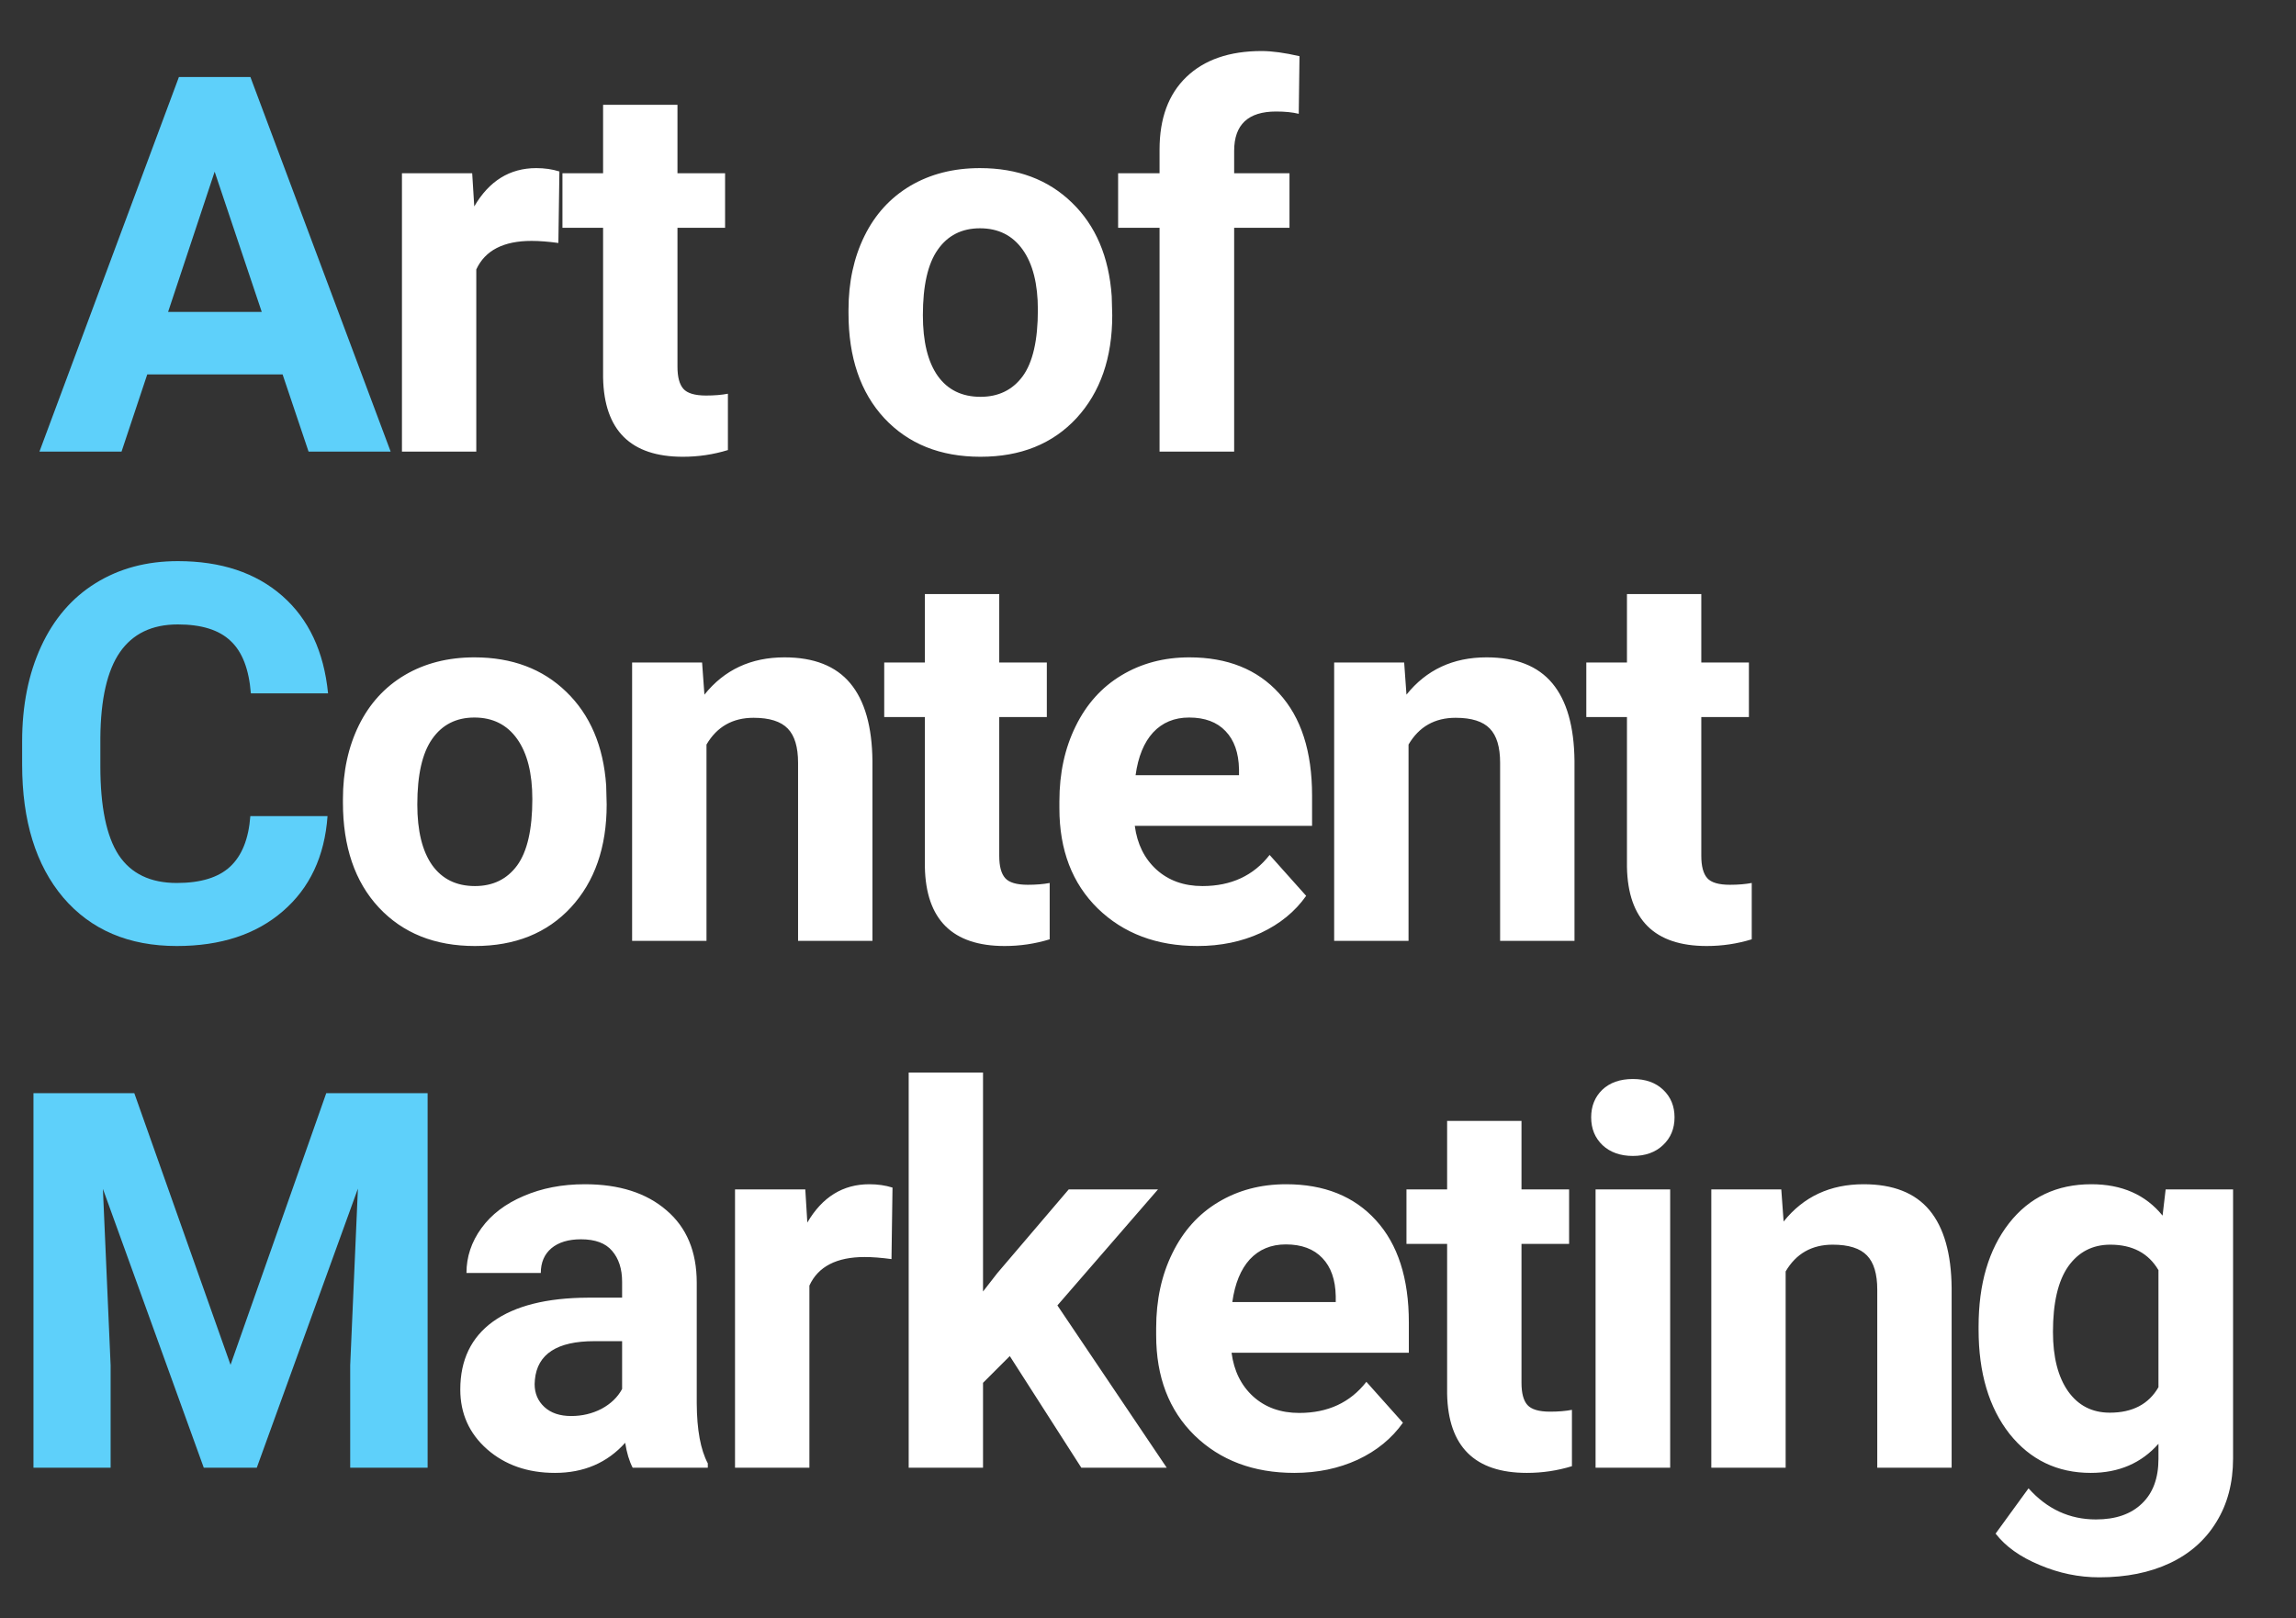 <svg width="61" height="43" viewBox="0 0 61 43" fill="none" xmlns="http://www.w3.org/2000/svg" id="logo-white">
<rect x="0" y="0" width="61" height="43" fill="#333333" stroke="none"/>
<path d="M7.508 9.949H3.912L3.229 12H1.048L4.753 2.047H6.653L10.379 12H8.198L7.508 9.949ZM4.466 8.288H6.954L5.703 4.562L4.466 8.288Z" fill="#5ED0FA"/>
<path d="M14.835 6.456C14.566 6.42 14.329 6.401 14.124 6.401C13.377 6.401 12.887 6.654 12.654 7.16V12H10.679V4.604H12.545L12.6 5.485C12.996 4.806 13.545 4.467 14.247 4.467C14.466 4.467 14.671 4.496 14.862 4.556L14.835 6.456ZM17.999 2.785V4.604H19.264V6.053H17.999V9.744C17.999 10.018 18.051 10.213 18.156 10.332C18.261 10.45 18.462 10.51 18.758 10.51C18.977 10.51 19.17 10.494 19.339 10.462V11.959C18.951 12.078 18.553 12.137 18.143 12.137C16.757 12.137 16.051 11.437 16.023 10.038V6.053H14.943V4.604H16.023V2.785H17.999ZM22.543 8.233C22.543 7.5 22.684 6.846 22.967 6.271C23.249 5.697 23.655 5.253 24.184 4.938C24.717 4.624 25.334 4.467 26.036 4.467C27.034 4.467 27.848 4.772 28.477 5.383C29.11 5.993 29.463 6.823 29.536 7.871L29.55 8.377C29.55 9.512 29.233 10.423 28.6 11.111C27.966 11.795 27.116 12.137 26.05 12.137C24.983 12.137 24.131 11.795 23.493 11.111C22.86 10.428 22.543 9.498 22.543 8.322V8.233ZM24.519 8.377C24.519 9.079 24.651 9.617 24.915 9.99C25.179 10.359 25.558 10.544 26.05 10.544C26.528 10.544 26.902 10.362 27.171 9.997C27.44 9.628 27.574 9.04 27.574 8.233C27.574 7.545 27.44 7.012 27.171 6.634C26.902 6.256 26.524 6.066 26.036 6.066C25.553 6.066 25.179 6.256 24.915 6.634C24.651 7.007 24.519 7.589 24.519 8.377ZM30.807 12V6.053H29.706V4.604H30.807V3.975C30.807 3.145 31.044 2.503 31.518 2.047C31.996 1.587 32.664 1.356 33.52 1.356C33.794 1.356 34.129 1.402 34.525 1.493L34.505 3.024C34.341 2.983 34.14 2.963 33.903 2.963C33.16 2.963 32.789 3.312 32.789 4.009V4.604H34.259V6.053H32.789V12H30.807Z" fill="white"/>
<path d="M3.568 29.047L6.125 36.266L8.668 29.047H11.361V39H9.304V36.279L9.509 31.583L6.822 39H5.414L2.734 31.59L2.939 36.279V39H0.889V29.047H3.568Z" fill="#5ED0FA"/>
<path d="M16.809 39C16.717 38.822 16.651 38.601 16.61 38.337C16.132 38.87 15.51 39.137 14.744 39.137C14.02 39.137 13.418 38.927 12.94 38.508C12.466 38.089 12.229 37.56 12.229 36.922C12.229 36.138 12.518 35.536 13.097 35.117C13.68 34.698 14.521 34.486 15.619 34.481H16.528V34.058C16.528 33.716 16.439 33.442 16.262 33.237C16.088 33.032 15.813 32.93 15.435 32.93C15.102 32.93 14.84 33.009 14.648 33.169C14.462 33.328 14.368 33.547 14.368 33.825H12.393C12.393 33.397 12.525 33 12.789 32.636C13.053 32.271 13.427 31.986 13.91 31.781C14.393 31.572 14.935 31.467 15.537 31.467C16.449 31.467 17.171 31.697 17.704 32.157C18.242 32.613 18.511 33.255 18.511 34.085V37.291C18.515 37.993 18.613 38.524 18.805 38.884V39H16.809ZM15.175 37.626C15.466 37.626 15.735 37.562 15.981 37.435C16.227 37.302 16.41 37.127 16.528 36.908V35.637H15.79C14.801 35.637 14.275 35.978 14.211 36.662L14.204 36.778C14.204 37.024 14.291 37.227 14.464 37.387C14.637 37.546 14.874 37.626 15.175 37.626ZM23.685 33.456C23.416 33.42 23.179 33.401 22.974 33.401C22.226 33.401 21.736 33.654 21.504 34.16V39H19.528V31.604H21.395L21.449 32.485C21.846 31.806 22.395 31.467 23.097 31.467C23.315 31.467 23.52 31.496 23.712 31.556L23.685 33.456ZM26.828 36.033L26.117 36.744V39H24.142V28.5H26.117V34.317L26.5 33.825L28.394 31.604H30.766L28.093 34.687L30.998 39H28.729L26.828 36.033ZM34.388 39.137C33.303 39.137 32.419 38.804 31.735 38.139C31.056 37.473 30.717 36.587 30.717 35.48V35.288C30.717 34.545 30.86 33.882 31.148 33.299C31.435 32.711 31.84 32.26 32.364 31.945C32.893 31.626 33.495 31.467 34.169 31.467C35.181 31.467 35.976 31.786 36.555 32.424C37.138 33.062 37.43 33.967 37.43 35.138V35.944H32.72C32.783 36.427 32.975 36.815 33.294 37.106C33.617 37.398 34.025 37.544 34.518 37.544C35.279 37.544 35.873 37.268 36.302 36.717L37.273 37.804C36.976 38.223 36.575 38.551 36.069 38.788C35.563 39.02 35.003 39.137 34.388 39.137ZM34.162 33.066C33.77 33.066 33.451 33.199 33.205 33.463C32.964 33.727 32.809 34.105 32.74 34.598H35.488V34.44C35.479 34.003 35.361 33.666 35.133 33.429C34.905 33.187 34.581 33.066 34.162 33.066ZM40.423 29.785V31.604H41.688V33.053H40.423V36.744C40.423 37.018 40.475 37.214 40.58 37.332C40.685 37.45 40.885 37.51 41.182 37.51C41.4 37.51 41.594 37.494 41.763 37.462V38.959C41.375 39.078 40.977 39.137 40.566 39.137C39.181 39.137 38.475 38.437 38.447 37.038V33.053H37.367V31.604H38.447V29.785H40.423ZM44.373 39H42.391V31.604H44.373V39ZM42.274 29.689C42.274 29.393 42.372 29.149 42.568 28.958C42.769 28.767 43.04 28.671 43.382 28.671C43.719 28.671 43.988 28.767 44.188 28.958C44.389 29.149 44.489 29.393 44.489 29.689C44.489 29.99 44.387 30.236 44.182 30.428C43.981 30.619 43.715 30.715 43.382 30.715C43.049 30.715 42.78 30.619 42.575 30.428C42.375 30.236 42.274 29.99 42.274 29.689ZM47.325 31.604L47.387 32.458C47.915 31.797 48.624 31.467 49.513 31.467C50.297 31.467 50.88 31.697 51.263 32.157C51.645 32.617 51.842 33.306 51.851 34.222V39H49.875V34.27C49.875 33.85 49.784 33.547 49.602 33.36C49.419 33.169 49.116 33.073 48.692 33.073C48.136 33.073 47.719 33.31 47.441 33.784V39H45.466V31.604H47.325ZM52.567 35.247C52.567 34.112 52.836 33.199 53.374 32.506C53.916 31.813 54.645 31.467 55.562 31.467C56.373 31.467 57.004 31.745 57.455 32.301L57.537 31.604H59.328V38.754C59.328 39.401 59.18 39.964 58.884 40.442C58.592 40.921 58.18 41.285 57.647 41.536C57.113 41.787 56.489 41.912 55.773 41.912C55.231 41.912 54.703 41.803 54.188 41.584C53.672 41.37 53.283 41.092 53.019 40.75L53.894 39.547C54.386 40.098 54.983 40.374 55.685 40.374C56.209 40.374 56.617 40.233 56.908 39.95C57.2 39.672 57.346 39.276 57.346 38.761V38.364C56.89 38.879 56.291 39.137 55.548 39.137C54.659 39.137 53.939 38.79 53.388 38.098C52.841 37.4 52.567 36.477 52.567 35.329V35.247ZM54.543 35.391C54.543 36.06 54.677 36.587 54.946 36.97C55.215 37.348 55.584 37.537 56.054 37.537C56.655 37.537 57.086 37.312 57.346 36.86V33.75C57.081 33.299 56.655 33.073 56.067 33.073C55.593 33.073 55.22 33.267 54.946 33.654C54.677 34.042 54.543 34.62 54.543 35.391Z" fill="white"/>
<path d="M8.702 21.685C8.625 22.756 8.228 23.599 7.513 24.214C6.802 24.829 5.863 25.137 4.696 25.137C3.42 25.137 2.415 24.708 1.682 23.852C0.952 22.99 0.588 21.81 0.588 20.311V19.702C0.588 18.745 0.757 17.902 1.094 17.173C1.431 16.444 1.912 15.885 2.536 15.498C3.165 15.106 3.894 14.91 4.724 14.91C5.872 14.91 6.797 15.218 7.499 15.833C8.201 16.448 8.606 17.312 8.716 18.424H6.665C6.615 17.781 6.435 17.316 6.125 17.029C5.82 16.738 5.353 16.592 4.724 16.592C4.04 16.592 3.527 16.838 3.186 17.33C2.848 17.818 2.675 18.576 2.666 19.606V20.358C2.666 21.434 2.828 22.22 3.151 22.717C3.479 23.213 3.994 23.462 4.696 23.462C5.33 23.462 5.801 23.318 6.111 23.031C6.426 22.74 6.606 22.291 6.651 21.685H8.702Z" fill="#5ED0FA"/>
<path d="M9.111 21.233C9.111 20.5 9.253 19.846 9.535 19.271C9.818 18.697 10.223 18.253 10.752 17.939C11.285 17.624 11.903 17.467 12.604 17.467C13.602 17.467 14.416 17.772 15.045 18.383C15.678 18.994 16.032 19.823 16.105 20.871L16.118 21.377C16.118 22.512 15.801 23.423 15.168 24.111C14.534 24.795 13.685 25.137 12.618 25.137C11.552 25.137 10.7 24.795 10.062 24.111C9.428 23.428 9.111 22.498 9.111 21.322V21.233ZM11.087 21.377C11.087 22.079 11.219 22.616 11.483 22.99C11.748 23.359 12.126 23.544 12.618 23.544C13.097 23.544 13.47 23.362 13.739 22.997C14.008 22.628 14.143 22.04 14.143 21.233C14.143 20.545 14.008 20.012 13.739 19.634C13.47 19.256 13.092 19.066 12.604 19.066C12.121 19.066 11.748 19.256 11.483 19.634C11.219 20.008 11.087 20.588 11.087 21.377ZM18.653 17.604L18.715 18.458C19.244 17.797 19.952 17.467 20.841 17.467C21.625 17.467 22.208 17.697 22.591 18.157C22.974 18.617 23.17 19.306 23.179 20.222V25H21.203V20.27C21.203 19.85 21.112 19.547 20.93 19.36C20.747 19.169 20.444 19.073 20.02 19.073C19.465 19.073 19.047 19.31 18.77 19.784V25H16.794V17.604H18.653ZM26.548 15.785V17.604H27.812V19.053H26.548V22.744C26.548 23.018 26.6 23.213 26.705 23.332C26.81 23.451 27.01 23.51 27.307 23.51C27.525 23.51 27.719 23.494 27.888 23.462V24.959C27.5 25.078 27.102 25.137 26.691 25.137C25.306 25.137 24.6 24.437 24.572 23.038V19.053H23.492V17.604H24.572V15.785H26.548ZM31.817 25.137C30.733 25.137 29.849 24.804 29.165 24.139C28.486 23.473 28.146 22.587 28.146 21.48V21.288C28.146 20.545 28.29 19.882 28.577 19.299C28.864 18.711 29.27 18.26 29.794 17.945C30.323 17.626 30.924 17.467 31.599 17.467C32.61 17.467 33.406 17.786 33.984 18.424C34.568 19.062 34.859 19.966 34.859 21.138V21.944H30.149C30.213 22.427 30.405 22.815 30.724 23.106C31.047 23.398 31.455 23.544 31.947 23.544C32.708 23.544 33.303 23.268 33.731 22.717L34.702 23.804C34.406 24.223 34.005 24.551 33.499 24.788C32.993 25.02 32.433 25.137 31.817 25.137ZM31.592 19.066C31.2 19.066 30.881 19.199 30.635 19.463C30.393 19.727 30.238 20.105 30.17 20.598H32.918V20.44C32.909 20.003 32.79 19.666 32.562 19.429C32.335 19.187 32.011 19.066 31.592 19.066ZM37.306 17.604L37.367 18.458C37.896 17.797 38.605 17.467 39.493 17.467C40.277 17.467 40.86 17.697 41.243 18.157C41.626 18.617 41.822 19.306 41.831 20.222V25H39.855V20.27C39.855 19.85 39.764 19.547 39.582 19.36C39.4 19.169 39.097 19.073 38.673 19.073C38.117 19.073 37.7 19.31 37.422 19.784V25H35.446V17.604H37.306ZM45.2 15.785V17.604H46.465V19.053H45.2V22.744C45.2 23.018 45.253 23.213 45.357 23.332C45.462 23.451 45.663 23.51 45.959 23.51C46.178 23.51 46.371 23.494 46.54 23.462V24.959C46.153 25.078 45.754 25.137 45.344 25.137C43.958 25.137 43.252 24.437 43.225 23.038V19.053H42.145V17.604H43.225V15.785H45.2Z" fill="white"/>
</svg>
